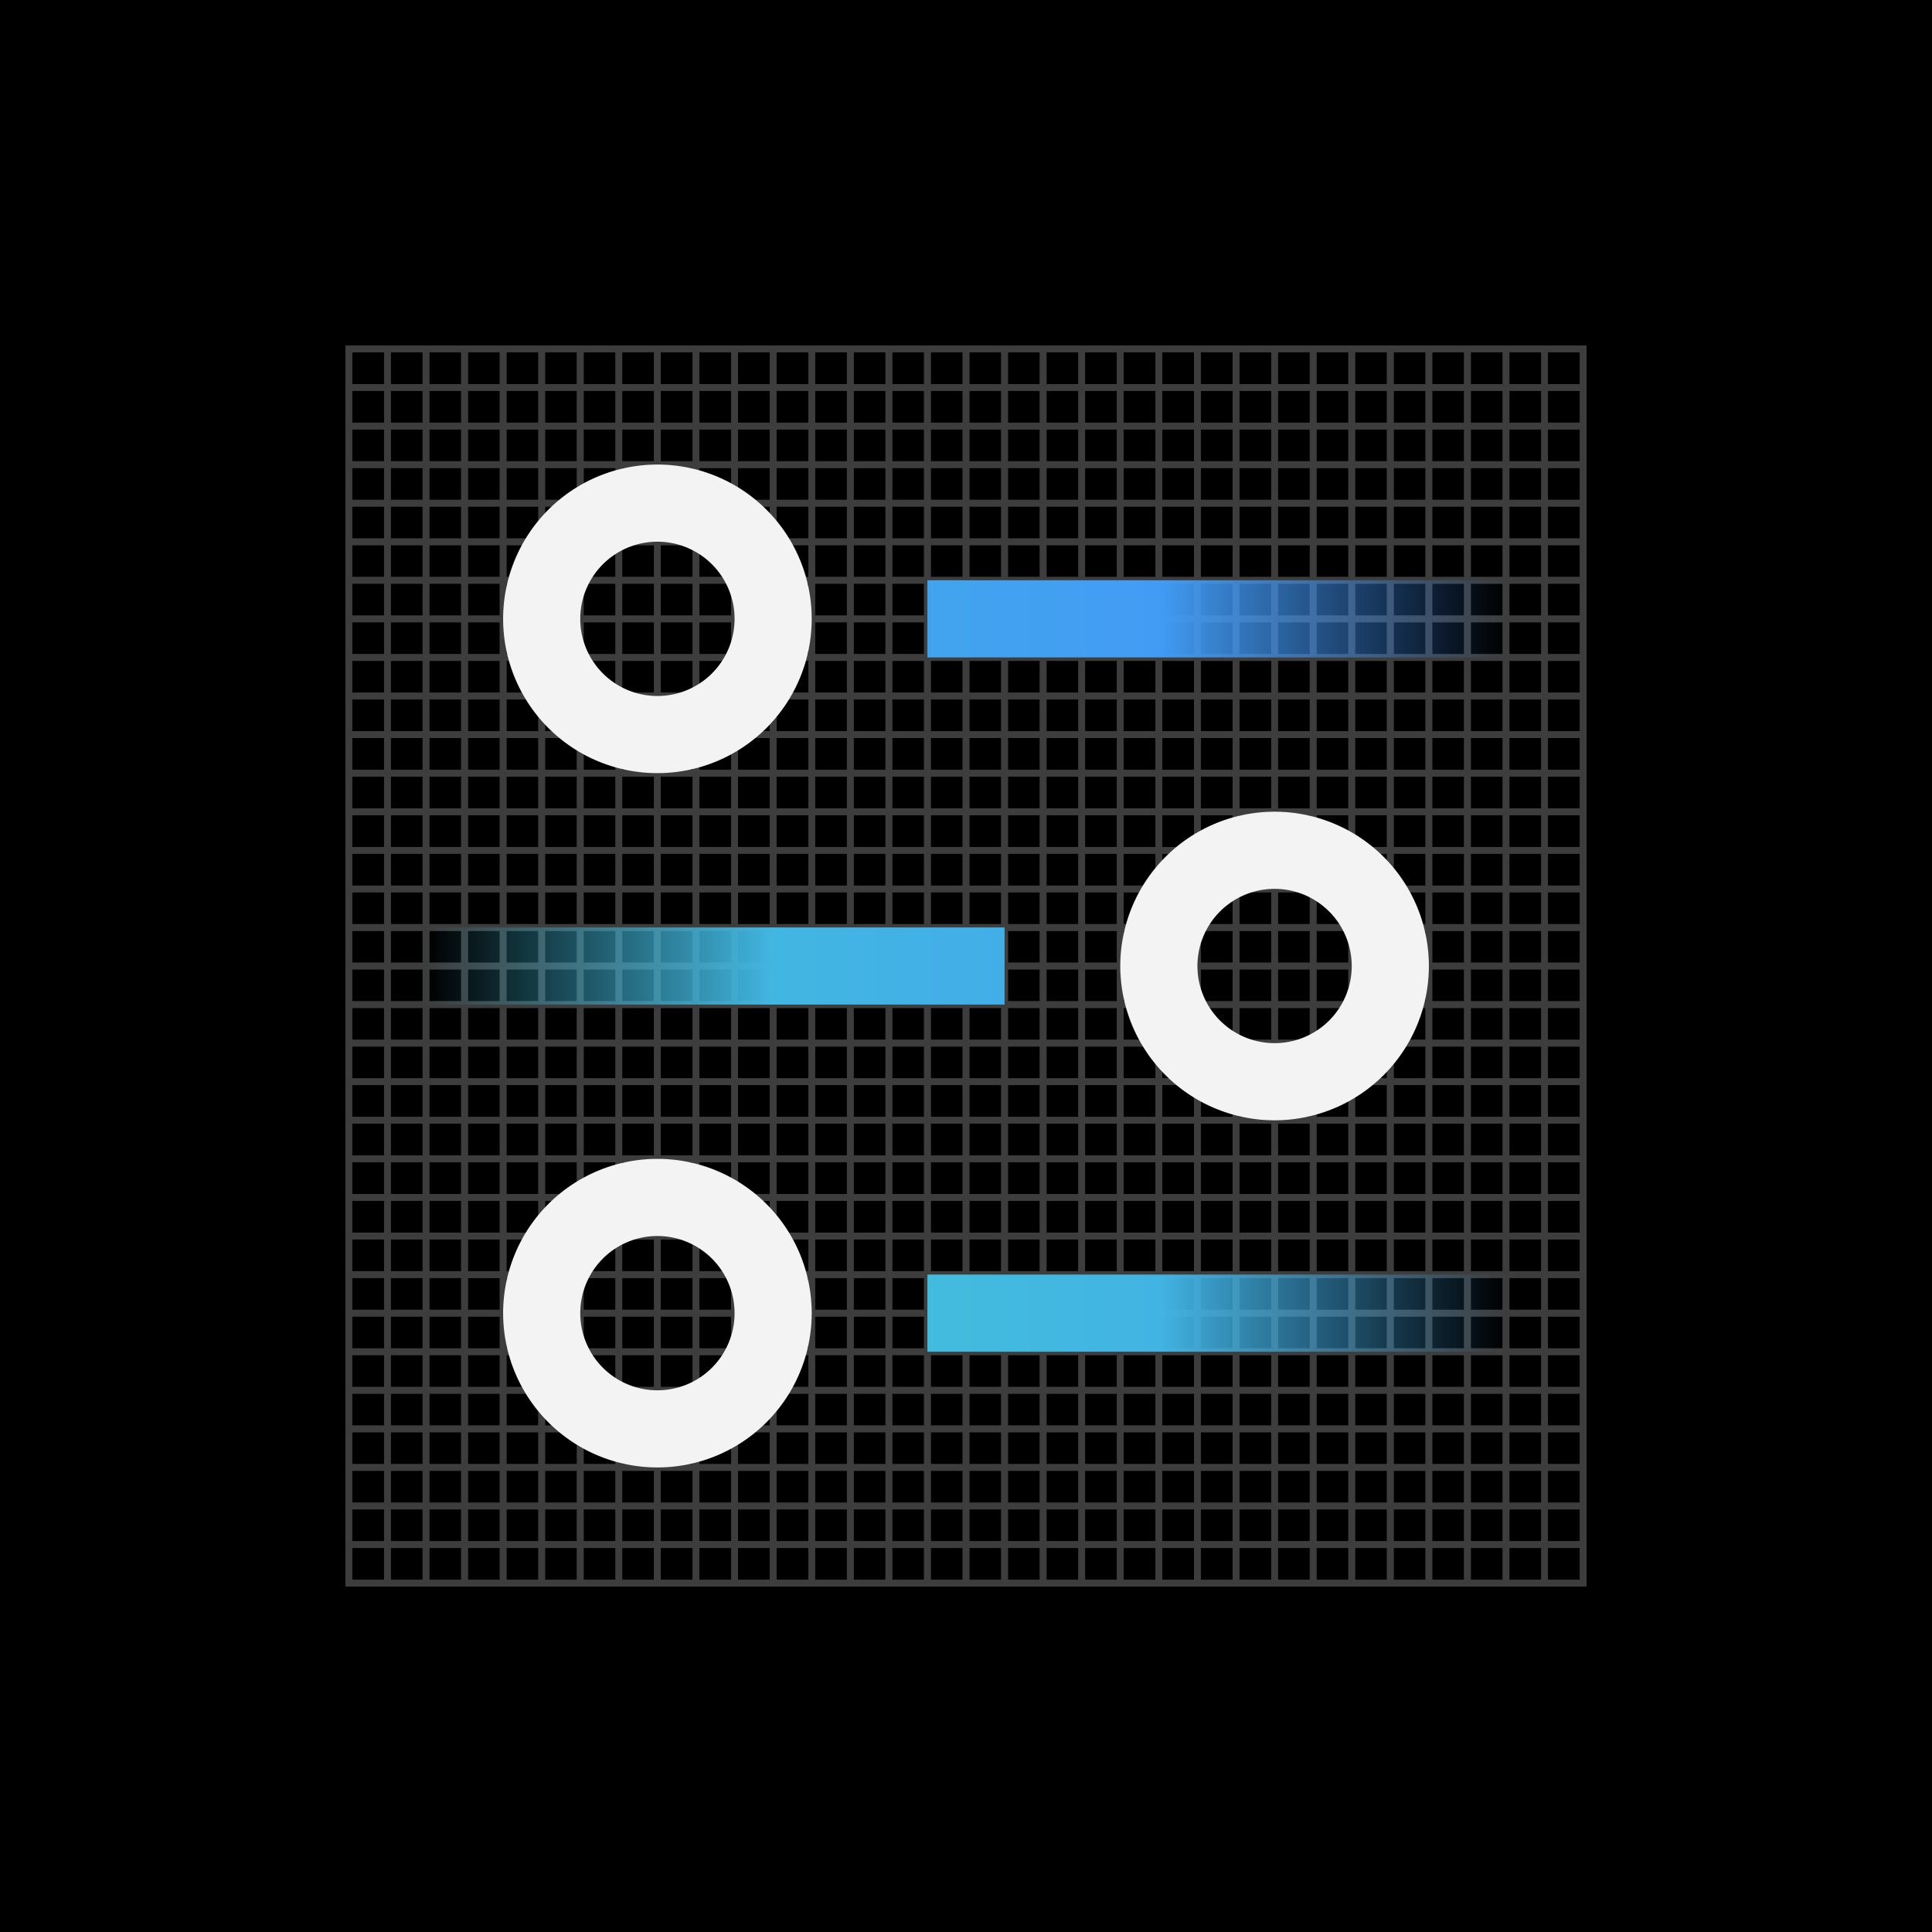 <svg id="Layer_1" data-name="Layer 1" xmlns="http://www.w3.org/2000/svg" xmlns:xlink="http://www.w3.org/1999/xlink" viewBox="0 0 288 288"><defs><style>.cls-1{fill:none;stroke:#3d3d3d;stroke-miterlimit:10;}.cls-2{fill:#f3f3f3;}.cls-3{fill:url(#linear-gradient);}.cls-4{fill:url(#linear-gradient-2);}.cls-5{fill:url(#linear-gradient-3);}</style><linearGradient id="linear-gradient" x1="138.25" y1="92.25" x2="224.5" y2="92.25" gradientUnits="userSpaceOnUse"><stop offset="0" stop-color="#42a4ee"/><stop offset="0.4" stop-color="#429cf4"/><stop offset="1" stop-color="#4190fc" stop-opacity="0"/></linearGradient><linearGradient id="linear-gradient-2" x1="138.25" y1="195.75" x2="224.5" y2="195.75" gradientUnits="userSpaceOnUse"><stop offset="0" stop-color="#42bcde"/><stop offset="0.4" stop-color="#42b4e3"/><stop offset="1" stop-color="#42a8eb" stop-opacity="0"/></linearGradient><linearGradient id="linear-gradient-3" x1="11289.39" y1="-14538.57" x2="11375.64" y2="-14538.57" gradientTransform="translate(11439.14 -14394.57) rotate(180)" gradientUnits="userSpaceOnUse"><stop offset="0" stop-color="#42aee8"/><stop offset="0.4" stop-color="#42b6e2"/><stop offset="1" stop-color="#43c1da" stop-opacity="0"/></linearGradient></defs><title>Artboard 18 copy 48</title><rect width="288" height="288"/><rect class="cls-1" x="52" y="52" width="5.75" height="184"/><rect class="cls-1" x="57.75" y="52" width="5.75" height="184"/><rect class="cls-1" x="63.5" y="52" width="5.75" height="184"/><rect class="cls-1" x="69.25" y="52" width="5.75" height="184"/><rect class="cls-1" x="75" y="52" width="5.75" height="184"/><rect class="cls-1" x="80.75" y="52" width="5.75" height="184"/><rect class="cls-1" x="86.5" y="52" width="5.75" height="184"/><rect class="cls-1" x="92.25" y="52" width="5.75" height="184"/><rect class="cls-1" x="98" y="52" width="5.75" height="184"/><rect class="cls-1" x="103.75" y="52" width="5.75" height="184"/><rect class="cls-1" x="109.5" y="52" width="5.75" height="184"/><rect class="cls-1" x="115.25" y="52" width="5.75" height="184"/><rect class="cls-1" x="121" y="52" width="5.75" height="184"/><rect class="cls-1" x="126.75" y="52" width="5.75" height="184"/><rect class="cls-1" x="132.5" y="52" width="5.75" height="184"/><rect class="cls-1" x="138.25" y="52" width="5.75" height="184"/><rect class="cls-1" x="144" y="52" width="5.75" height="184"/><rect class="cls-1" x="149.75" y="52" width="5.75" height="184"/><rect class="cls-1" x="155.5" y="52" width="5.75" height="184"/><rect class="cls-1" x="161.25" y="52" width="5.75" height="184"/><rect class="cls-1" x="167" y="52" width="5.75" height="184"/><rect class="cls-1" x="172.75" y="52" width="5.75" height="184"/><rect class="cls-1" x="178.5" y="52" width="5.75" height="184"/><rect class="cls-1" x="184.25" y="52" width="5.75" height="184"/><rect class="cls-1" x="190" y="52" width="5.75" height="184"/><rect class="cls-1" x="195.75" y="52" width="5.75" height="184"/><rect class="cls-1" x="201.5" y="52" width="5.75" height="184"/><rect class="cls-1" x="207.25" y="52" width="5.75" height="184"/><rect class="cls-1" x="213" y="52" width="5.75" height="184"/><rect class="cls-1" x="218.75" y="52" width="5.75" height="184"/><rect class="cls-1" x="224.5" y="52" width="5.75" height="184"/><rect class="cls-1" x="230.25" y="52" width="5.75" height="184"/><rect class="cls-1" x="141.13" y="-37.12" width="5.75" height="184" transform="translate(198.88 -89.12) rotate(90)"/><rect class="cls-1" x="141.13" y="-31.37" width="5.75" height="184" transform="translate(204.63 -83.37) rotate(90)"/><rect class="cls-1" x="141.13" y="-25.62" width="5.75" height="184" transform="translate(210.38 -77.62) rotate(90)"/><rect class="cls-1" x="141.13" y="-19.87" width="5.75" height="184" transform="translate(216.13 -71.87) rotate(90)"/><rect class="cls-1" x="141.13" y="-14.12" width="5.75" height="184" transform="translate(221.88 -66.12) rotate(90)"/><rect class="cls-1" x="141.13" y="-8.37" width="5.75" height="184" transform="translate(227.63 -60.37) rotate(90)"/><rect class="cls-1" x="141.13" y="-2.62" width="5.75" height="184" transform="translate(233.38 -54.62) rotate(90)"/><rect class="cls-1" x="141.13" y="3.13" width="5.75" height="184" transform="translate(239.13 -48.87) rotate(90)"/><rect class="cls-1" x="141.13" y="8.88" width="5.75" height="184" transform="translate(244.88 -43.12) rotate(90)"/><rect class="cls-1" x="141.13" y="14.63" width="5.75" height="184" transform="translate(250.63 -37.37) rotate(90)"/><rect class="cls-1" x="141.13" y="20.38" width="5.75" height="184" transform="translate(256.38 -31.62) rotate(90)"/><rect class="cls-1" x="141.13" y="26.13" width="5.75" height="184" transform="translate(262.13 -25.87) rotate(90)"/><rect class="cls-1" x="141.13" y="31.88" width="5.75" height="184" transform="translate(267.88 -20.12) rotate(90)"/><rect class="cls-1" x="141.13" y="37.63" width="5.75" height="184" transform="translate(273.63 -14.37) rotate(90)"/><rect class="cls-1" x="141.13" y="43.38" width="5.75" height="184" transform="translate(279.38 -8.62) rotate(90)"/><rect class="cls-1" x="141.13" y="49.13" width="5.75" height="184" transform="translate(285.13 -2.87) rotate(90)"/><rect class="cls-1" x="141.13" y="54.88" width="5.75" height="184" transform="translate(290.87 2.87) rotate(90)"/><rect class="cls-1" x="141.13" y="60.63" width="5.75" height="184" transform="translate(296.62 8.62) rotate(90)"/><rect class="cls-1" x="141.13" y="66.38" width="5.75" height="184" transform="translate(302.37 14.37) rotate(90)"/><rect class="cls-1" x="141.13" y="72.13" width="5.75" height="184" transform="translate(308.12 20.12) rotate(90)"/><rect class="cls-1" x="141.13" y="77.88" width="5.75" height="184" transform="translate(313.87 25.87) rotate(90)"/><rect class="cls-1" x="141.13" y="83.63" width="5.75" height="184" transform="translate(319.62 31.62) rotate(90)"/><rect class="cls-1" x="141.13" y="89.38" width="5.75" height="184" transform="translate(325.37 37.37) rotate(90)"/><rect class="cls-1" x="141.13" y="95.13" width="5.75" height="184" transform="translate(331.12 43.12) rotate(90)"/><rect class="cls-1" x="141.13" y="100.88" width="5.75" height="184" transform="translate(336.87 48.87) rotate(90)"/><rect class="cls-1" x="141.13" y="106.63" width="5.75" height="184" transform="translate(342.62 54.62) rotate(90)"/><rect class="cls-1" x="141.13" y="112.38" width="5.75" height="184" transform="translate(348.37 60.37) rotate(90)"/><rect class="cls-1" x="141.13" y="118.13" width="5.75" height="184" transform="translate(354.12 66.12) rotate(90)"/><rect class="cls-1" x="141.13" y="123.88" width="5.75" height="184" transform="translate(359.87 71.87) rotate(90)"/><rect class="cls-1" x="141.13" y="129.63" width="5.75" height="184" transform="translate(365.62 77.62) rotate(90)"/><rect class="cls-1" x="141.13" y="135.38" width="5.75" height="184" transform="translate(371.37 83.37) rotate(90)"/><rect class="cls-1" x="141.13" y="141.13" width="5.75" height="184" transform="translate(377.12 89.12) rotate(90)"/><path class="cls-2" d="M98,115.25a23,23,0,1,1,23-23A23,23,0,0,1,98,115.25Zm0-34.5a11.5,11.5,0,1,0,11.5,11.5A11.51,11.51,0,0,0,98,80.75Z"/><path class="cls-2" d="M98,218.75a23,23,0,1,1,23-23A23,23,0,0,1,98,218.75Zm0-34.5a11.5,11.5,0,1,0,11.5,11.5A11.51,11.51,0,0,0,98,184.25Z"/><path class="cls-2" d="M190,167a23,23,0,1,1,23-23A23,23,0,0,1,190,167Zm0-34.5A11.5,11.5,0,1,0,201.5,144,11.51,11.51,0,0,0,190,132.5Z"/><rect class="cls-3" x="138.25" y="86.5" width="86.25" height="11.5"/><rect class="cls-4" x="138.25" y="190" width="86.25" height="11.5"/><rect class="cls-5" x="63.5" y="138.25" width="86.25" height="11.5"/></svg>
